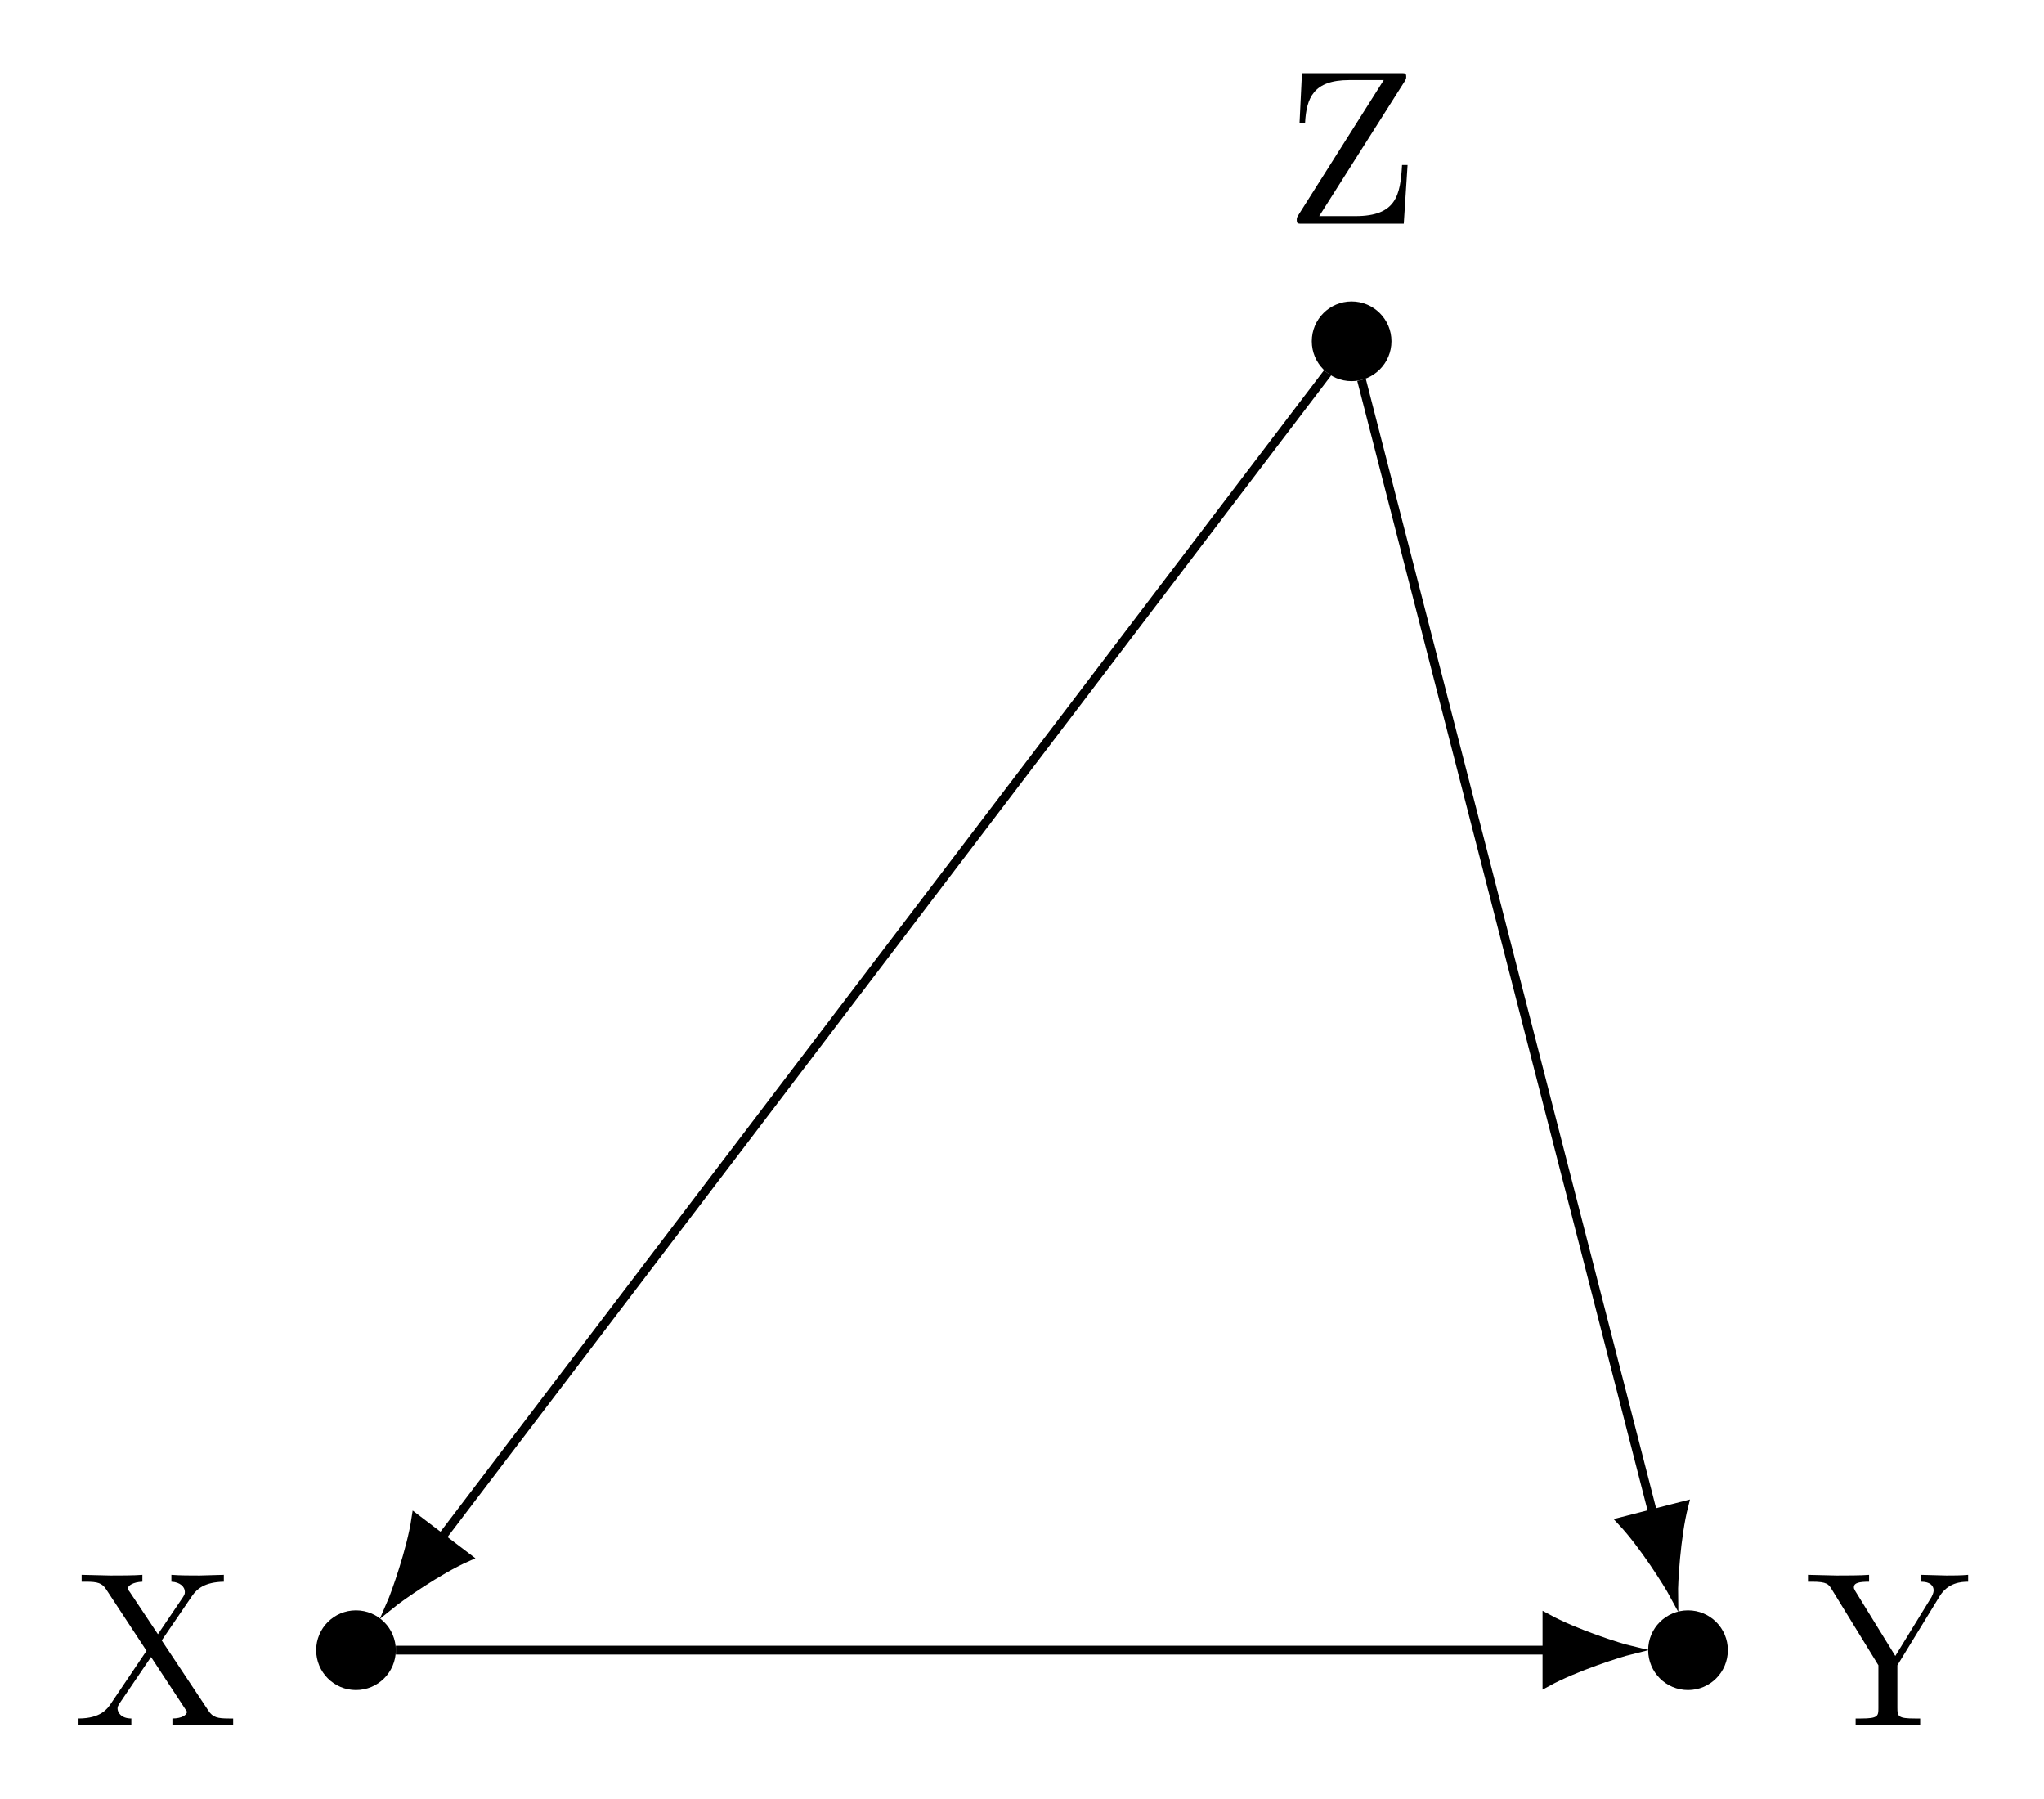 <?xml version="1.0" encoding="UTF-8"?>
<svg xmlns="http://www.w3.org/2000/svg" xmlns:xlink="http://www.w3.org/1999/xlink" width="92.528pt" height="81.412pt" viewBox="0 0 92.528 81.412" version="1.1">
<defs>
<g>
<symbol overflow="visible" id="glyph0-0">
<path style="stroke:none;" d=""/>
</symbol>
<symbol overflow="visible" id="glyph0-1">
<path style="stroke:none;" d="M 7.234 0 L 7.234 -0.312 L 7.047 -0.312 C 6.531 -0.312 6.312 -0.359 6.109 -0.672 L 4 -3.844 L 5.375 -5.859 C 5.594 -6.172 5.938 -6.484 6.812 -6.5 L 6.812 -6.812 L 5.719 -6.781 C 5.312 -6.781 4.828 -6.781 4.438 -6.812 L 4.438 -6.5 C 4.828 -6.484 5.047 -6.266 5.047 -6.047 C 5.047 -5.938 5.031 -5.922 4.969 -5.812 L 3.828 -4.125 L 2.547 -6.047 C 2.516 -6.078 2.469 -6.156 2.469 -6.203 C 2.469 -6.312 2.688 -6.484 3.125 -6.5 L 3.125 -6.812 C 2.766 -6.781 2.047 -6.781 1.672 -6.781 L 0.375 -6.812 L 0.375 -6.5 L 0.562 -6.5 C 1.109 -6.5 1.297 -6.438 1.484 -6.156 L 3.312 -3.375 L 1.688 -0.969 C 1.547 -0.766 1.25 -0.312 0.234 -0.312 L 0.234 0 L 1.344 -0.031 C 1.719 -0.031 2.266 -0.031 2.625 0 L 2.625 -0.312 C 2.156 -0.312 2 -0.594 2 -0.766 C 2 -0.859 2.031 -0.891 2.094 -1 L 3.516 -3.094 L 5.078 -0.719 C 5.109 -0.672 5.141 -0.641 5.141 -0.609 C 5.141 -0.484 4.922 -0.312 4.484 -0.312 L 4.484 0 C 4.828 -0.031 5.562 -0.031 5.938 -0.031 Z M 7.234 0 "/>
</symbol>
<symbol overflow="visible" id="glyph0-2">
<path style="stroke:none;" d="M 7.359 -6.5 L 7.359 -6.812 C 7.047 -6.781 6.656 -6.781 6.375 -6.781 L 5.234 -6.812 L 5.234 -6.5 C 5.641 -6.5 5.797 -6.312 5.797 -6.109 C 5.797 -6 5.734 -5.875 5.703 -5.812 L 4.062 -3.141 L 2.25 -6.078 C 2.188 -6.188 2.188 -6.203 2.188 -6.25 C 2.188 -6.453 2.438 -6.5 2.875 -6.5 L 2.875 -6.812 C 2.516 -6.781 1.797 -6.781 1.406 -6.781 L 0.109 -6.812 L 0.109 -6.5 L 0.297 -6.5 C 0.969 -6.5 1.047 -6.391 1.203 -6.125 L 3.297 -2.719 L 3.297 -0.781 C 3.297 -0.422 3.281 -0.312 2.516 -0.312 L 2.266 -0.312 L 2.266 0 C 2.625 -0.031 3.344 -0.031 3.734 -0.031 C 4.109 -0.031 4.828 -0.031 5.188 0 L 5.188 -0.312 L 4.953 -0.312 C 4.188 -0.312 4.156 -0.406 4.156 -0.797 L 4.156 -2.719 L 6.078 -5.859 C 6.453 -6.453 7.031 -6.5 7.359 -6.5 Z M 7.359 -6.5 "/>
</symbol>
<symbol overflow="visible" id="glyph0-3">
<path style="stroke:none;" d="M 5.578 -2.656 L 5.328 -2.656 C 5.25 -1.281 5.062 -0.344 3.219 -0.344 L 1.578 -0.344 L 5.453 -6.453 C 5.516 -6.562 5.516 -6.578 5.516 -6.656 C 5.516 -6.812 5.469 -6.812 5.266 -6.812 L 0.797 -6.812 L 0.688 -4.562 L 0.938 -4.562 C 1 -5.688 1.312 -6.5 2.938 -6.5 L 4.5 -6.5 L 0.625 -0.375 C 0.562 -0.266 0.562 -0.25 0.562 -0.172 C 0.562 0 0.609 0 0.812 0 L 5.406 0 Z M 5.578 -2.656 "/>
</symbol>
</g>
<clipPath id="clip1">
  <path d="M 8 67 L 24 67 L 24 81.41 L 8 81.41 Z M 8 67 "/>
</clipPath>
<clipPath id="clip2">
  <path d="M 69 67 L 84 67 L 84 81.41 L 69 81.41 Z M 69 67 "/>
</clipPath>
<clipPath id="clip3">
  <path d="M 64 67 L 80 67 L 80 81.41 L 64 81.41 Z M 64 67 "/>
</clipPath>
</defs>
<g id="surface1">
<path style=" stroke:none;fill-rule:nonzero;fill:rgb(0%,0%,0%);fill-opacity:1;" d="M 17.719 74.688 C 17.719 73.805 17 73.086 16.113 73.086 C 15.23 73.086 14.512 73.805 14.512 74.688 C 14.512 75.574 15.23 76.293 16.113 76.293 C 17 76.293 17.719 75.574 17.719 74.688 Z M 17.719 74.688 "/>
<g clip-path="url(#clip1)" clip-rule="nonzero">
<path style="fill:none;stroke-width:0.399;stroke-linecap:butt;stroke-linejoin:miter;stroke:rgb(0%,0%,0%);stroke-opacity:1;stroke-miterlimit:10;" d="M 1.604 0.002 C 1.604 0.884 0.885 1.603 -0.002 1.603 C -0.885 1.603 -1.603 0.884 -1.603 0.002 C -1.603 -0.885 -0.885 -1.604 -0.002 -1.604 C 0.885 -1.604 1.604 -0.885 1.604 0.002 Z M 1.604 0.002 " transform="matrix(1,0,0,-1,16.115,74.689)"/>
</g>
<g style="fill:rgb(0%,0%,0%);fill-opacity:1;">
  <use xlink:href="#glyph0-1" x="3.321" y="78.091"/>
</g>
<path style=" stroke:none;fill-rule:nonzero;fill:rgb(0%,0%,0%);fill-opacity:1;" d="M 78.016 74.688 C 78.016 73.805 77.301 73.086 76.414 73.086 C 75.527 73.086 74.809 73.805 74.809 74.688 C 74.809 75.574 75.527 76.293 76.414 76.293 C 77.301 76.293 78.016 75.574 78.016 74.688 Z M 78.016 74.688 "/>
<g clip-path="url(#clip2)" clip-rule="nonzero">
<path style="fill:none;stroke-width:0.399;stroke-linecap:butt;stroke-linejoin:miter;stroke:rgb(0%,0%,0%);stroke-opacity:1;stroke-miterlimit:10;" d="M 61.901 0.002 C 61.901 0.884 61.186 1.603 60.299 1.603 C 59.412 1.603 58.694 0.884 58.694 0.002 C 58.694 -0.885 59.412 -1.604 60.299 -1.604 C 61.186 -1.604 61.901 -0.885 61.901 0.002 Z M 61.901 0.002 " transform="matrix(1,0,0,-1,16.115,74.689)"/>
</g>
<g style="fill:rgb(0%,0%,0%);fill-opacity:1;">
  <use xlink:href="#glyph0-2" x="81.735" y="78.091"/>
</g>
<path style="fill-rule:nonzero;fill:rgb(0%,0%,0%);fill-opacity:1;stroke-width:0.399;stroke-linecap:butt;stroke-linejoin:miter;stroke:rgb(0%,0%,0%);stroke-opacity:1;stroke-miterlimit:10;" d="M 46.674 59.244 C 46.674 60.13 45.955 60.845 45.069 60.845 C 44.186 60.845 43.467 60.13 43.467 59.244 C 43.467 58.357 44.186 57.638 45.069 57.638 C 45.955 57.638 46.674 58.357 46.674 59.244 Z M 46.674 59.244 " transform="matrix(1,0,0,-1,16.115,74.689)"/>
<g style="fill:rgb(0%,0%,0%);fill-opacity:1;">
  <use xlink:href="#glyph0-3" x="58.14" y="10.125"/>
</g>
<path style="fill:none;stroke-width:0.399;stroke-linecap:butt;stroke-linejoin:miter;stroke:rgb(0%,0%,0%);stroke-opacity:1;stroke-miterlimit:10;" d="M 1.803 0.002 L 53.912 0.002 " transform="matrix(1,0,0,-1,16.115,74.689)"/>
<path style=" stroke:none;fill-rule:nonzero;fill:rgb(0%,0%,0%);fill-opacity:1;" d="M 73.789 74.688 C 73.328 74.578 71.297 73.938 70.027 73.242 L 70.027 76.137 C 71.297 75.441 73.328 74.801 73.789 74.688 Z M 73.789 74.688 "/>
<g clip-path="url(#clip3)" clip-rule="nonzero">
<path style="fill:none;stroke-width:0.399;stroke-linecap:butt;stroke-linejoin:miter;stroke:rgb(0%,0%,0%);stroke-opacity:1;stroke-miterlimit:10;" d="M 3.761 0.002 C 3.3 0.111 1.268 0.751 -0.001 1.447 L -0.001 -1.448 C 1.268 -0.752 3.3 -0.112 3.761 0.002 Z M 3.761 0.002 " transform="matrix(1,0,0,-1,70.028,74.689)"/>
</g>
<path style="fill:none;stroke-width:0.399;stroke-linecap:butt;stroke-linejoin:miter;stroke:rgb(0%,0%,0%);stroke-opacity:1;stroke-miterlimit:10;" d="M 43.979 57.81 L 3.865 5.084 " transform="matrix(1,0,0,-1,16.115,74.689)"/>
<path style="fill-rule:nonzero;fill:rgb(0%,0%,0%);fill-opacity:1;stroke-width:0.399;stroke-linecap:butt;stroke-linejoin:miter;stroke:rgb(0%,0%,0%);stroke-opacity:1;stroke-miterlimit:10;" d="M 3.762 0 C 3.298 0.113 1.267 0.752 0.001 1.448 L 0 -1.448 C 1.271 -0.751 3.298 -0.112 3.762 0 Z M 3.762 0 " transform="matrix(-0.605,0.796,0.796,0.605,19.981,69.607)"/>
<path style="fill:none;stroke-width:0.399;stroke-linecap:butt;stroke-linejoin:miter;stroke:rgb(0%,0%,0%);stroke-opacity:1;stroke-miterlimit:10;" d="M 45.518 57.498 L 58.709 6.185 " transform="matrix(1,0,0,-1,16.115,74.689)"/>
<path style="fill-rule:nonzero;fill:rgb(0%,0%,0%);fill-opacity:1;stroke-width:0.399;stroke-linecap:butt;stroke-linejoin:miter;stroke:rgb(0%,0%,0%);stroke-opacity:1;stroke-miterlimit:10;" d="M 3.762 0.001 C 3.299 0.112 1.269 0.751 0 1.448 L -0.002 -1.448 C 1.27 -0.75 3.297 -0.114 3.762 0.001 Z M 3.762 0.001 " transform="matrix(0.249,0.968,0.968,-0.249,74.824,68.505)"/>
</g>
</svg>
